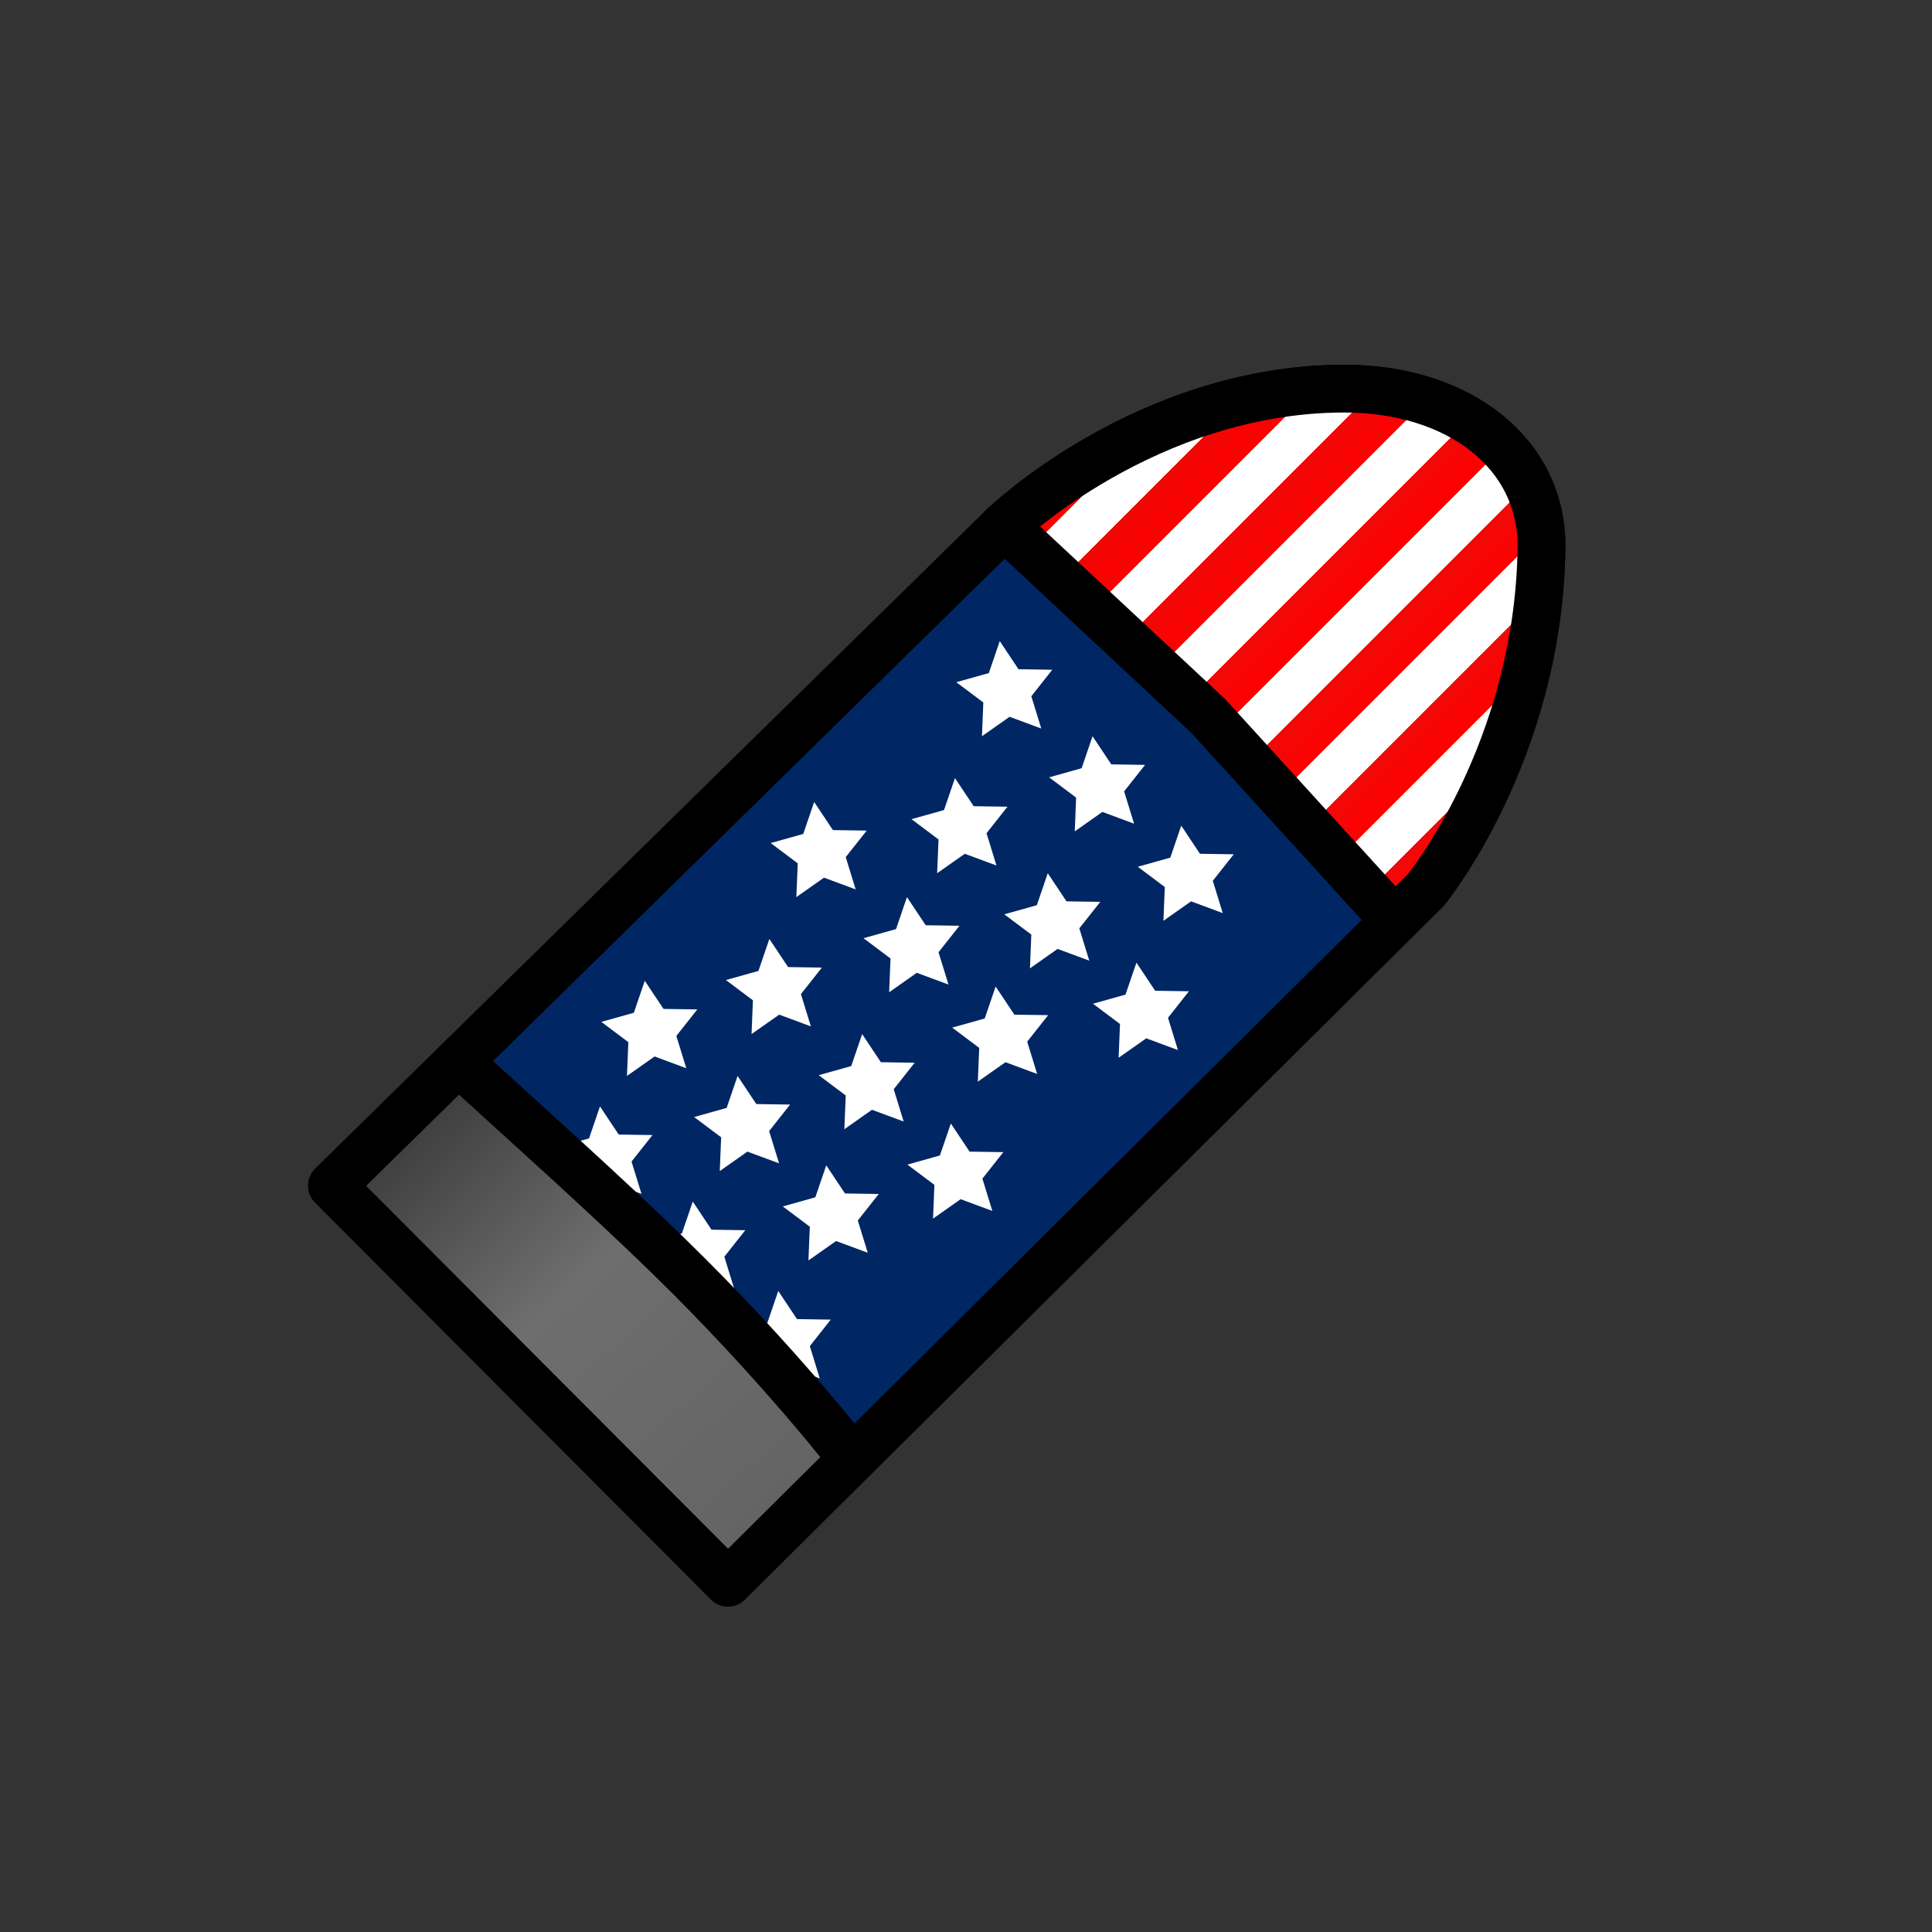 <?xml version="1.0" encoding="UTF-8" standalone="no"?>
<!-- Created with Inkscape (http://www.inkscape.org/) -->

<svg
   width="1024"
   height="1024"
   viewBox="0 0 270.933 270.933"
   version="1.1"
   id="svg5"
   xml:space="preserve"
   sodipodi:docname="PS_DestinyManifester.svg"
   inkscape:version="1.2.2 (732a01da63, 2022-12-09)"
   inkscape:export-filename="PS_DestinyManifester.png"
   inkscape:export-xdpi="96"
   inkscape:export-ydpi="96"
   xmlns:inkscape="http://www.inkscape.org/namespaces/inkscape"
   xmlns:sodipodi="http://sodipodi.sourceforge.net/DTD/sodipodi-0.dtd"
   xmlns:xlink="http://www.w3.org/1999/xlink"
   xmlns="http://www.w3.org/2000/svg"
   xmlns:svg="http://www.w3.org/2000/svg"><rect x="0" y="0" width="270.933" height="270.933" fill="#333333" stroke="none"/><sodipodi:namedview
     id="namedview7"
     pagecolor="#ffffff"
     bordercolor="#000000"
     borderopacity="0.25"
     inkscape:showpageshadow="2"
     inkscape:pageopacity="0.0"
     inkscape:pagecheckerboard="0"
     inkscape:deskcolor="#d1d1d1"
     inkscape:document-units="mm"
     showgrid="false"
     inkscape:zoom="0.457453"
     inkscape:cx="220.78771"
     inkscape:cy="67.766524"
     inkscape:window-width="2560"
     inkscape:window-height="1369"
     inkscape:window-x="2552"
     inkscape:window-y="-8"
     inkscape:window-maximized="1"
     inkscape:current-layer="layer1" /><defs
     id="defs2"><linearGradient
       inkscape:collect="always"
       id="linearGradient8864"><stop
         style="stop-color:#ffffff;stop-opacity:1;"
         offset="0"
         id="stop8860" /><stop
         style="stop-color:#ffffff;stop-opacity:1;"
         offset="0.5"
         id="stop8868" /><stop
         style="stop-color:#ff0000;stop-opacity:0.914;"
         offset="0.5"
         id="stop8870" /><stop
         style="stop-color:#ff0000;stop-opacity:1;"
         offset="1"
         id="stop8862" /></linearGradient><linearGradient
       inkscape:collect="always"
       id="linearGradient1819"><stop
         style="stop-color:#373737;stop-opacity:1;"
         offset="0"
         id="stop1815" /><stop
         style="stop-color:#6e6e6e;stop-opacity:1;"
         offset="0.464"
         id="stop1823" /><stop
         style="stop-color:#646464;stop-opacity:1;"
         offset="1"
         id="stop1817" /></linearGradient><linearGradient
       inkscape:collect="always"
       xlink:href="#linearGradient1819"
       id="linearGradient1821"
       x1="106.511"
       y1="107.423"
       x2="159.113"
       y2="165.333"
       gradientUnits="userSpaceOnUse" /><linearGradient
       inkscape:collect="always"
       xlink:href="#linearGradient8864"
       id="linearGradient8866"
       x1="207.495"
       y1="83.308"
       x2="216.171"
       y2="91.984"
       gradientUnits="userSpaceOnUse"
       spreadMethod="repeat" /></defs><g
     inkscape:label="Layer 1"
     inkscape:groupmode="layer"
     id="layer1"><path
       style="fill:url(#linearGradient1821);stroke:#000000;stroke-width:6.7;stroke-linecap:round;stroke-linejoin:round;stroke-dasharray:none;stroke-opacity:1;fill-opacity:1"
       d="M 46.56,166.271 140.836,73.729 c 0,0 19.81,-19.087 47.427,-19.231 16.287,-0.085 28.109,9.083 27.907,22.412 -0.434,28.63 -16.195,47.861 -16.195,47.861 l -97.891,97.168 z"
       id="path356"
       sodipodi:nodetypes="ccssccc" /><g
       id="g6878"
       style="mix-blend-mode:darken"><path
         style="fill:#002664;fill-opacity:1;stroke:none;stroke-width:6.7;stroke-linecap:round;stroke-linejoin:round;stroke-dasharray:none;stroke-opacity:1"
         d="M 64.264,148.893 119.452,204.506 195.589,129.126 140.836,73.729 64.264,148.893"
         id="path4975" /><path
         style="fill:url(#linearGradient8866);fill-opacity:1;stroke:none;stroke-width:6.7;stroke-linecap:round;stroke-linejoin:round;stroke-dasharray:none;stroke-opacity:1"
         d="m 140.836,73.729 54.753,55.397 8.893,-11.079 9.317,-22.917 2.372,-18.219 -6.825,-15.443 -15.554,-6.627 -21.612,1.856 -14.048,5.366 z"
         id="path5083" /><path
         sodipodi:type="star"
         style="fill:#ffffff;fill-opacity:1;stroke:none;stroke-width:41.101;stroke-linecap:round;stroke-linejoin:round;stroke-dasharray:none;stroke-opacity:1"
         id="path5885"
         inkscape:flatsided="false"
         sodipodi:sides="5"
         sodipodi:cx="41.354431"
         sodipodi:cy="-7.229795"
         sodipodi:r1="43.77795"
         sodipodi:r2="21.888971"
         sodipodi:arg1="0.8134282"
         sodipodi:arg2="1.4417467"
         inkscape:rounded="0"
         inkscape:randomized="0"
         d="M 71.43,24.581 44.171,14.477 20.394,31.204 21.58,2.157 -1.676,-15.287 l 27.992,-7.848 9.404,-27.508 16.114,24.197 29.068,0.443 -18.033,22.803 z"
         inkscape:transform-center-x="0.28379951"
         inkscape:transform-center-y="-0.40588816"
         transform="matrix(0.163,0,0,0.163,134.379,98.159)" /><path
         sodipodi:type="star"
         style="fill:#ffffff;fill-opacity:1;stroke:none;stroke-width:41.101;stroke-linecap:round;stroke-linejoin:round;stroke-dasharray:none;stroke-opacity:1"
         id="path5885-8"
         inkscape:flatsided="false"
         sodipodi:sides="5"
         sodipodi:cx="41.354431"
         sodipodi:cy="-7.229795"
         sodipodi:r1="43.77795"
         sodipodi:r2="21.888971"
         sodipodi:arg1="0.8134282"
         sodipodi:arg2="1.4417467"
         inkscape:rounded="0"
         inkscape:randomized="0"
         d="M 71.43,24.581 44.171,14.477 20.394,31.204 21.58,2.157 -1.676,-15.287 l 27.992,-7.848 9.404,-27.508 16.114,24.197 29.068,0.443 -18.033,22.803 z"
         inkscape:transform-center-x="0.28379951"
         inkscape:transform-center-y="-0.40588816"
         transform="matrix(0.163,0,0,0.163,147.393,111.501)" /><path
         sodipodi:type="star"
         style="fill:#ffffff;fill-opacity:1;stroke:none;stroke-width:41.101;stroke-linecap:round;stroke-linejoin:round;stroke-dasharray:none;stroke-opacity:1"
         id="path5885-5"
         inkscape:flatsided="false"
         sodipodi:sides="5"
         sodipodi:cx="41.354431"
         sodipodi:cy="-7.229795"
         sodipodi:r1="43.77795"
         sodipodi:r2="21.888971"
         sodipodi:arg1="0.8134282"
         sodipodi:arg2="1.4417467"
         inkscape:rounded="0"
         inkscape:randomized="0"
         d="M 71.43,24.581 44.171,14.477 20.394,31.204 21.58,2.157 -1.676,-15.287 l 27.992,-7.848 9.404,-27.508 16.114,24.197 29.068,0.443 -18.033,22.803 z"
         inkscape:transform-center-x="0.28379951"
         inkscape:transform-center-y="-0.40588816"
         transform="matrix(0.163,0,0,0.163,159.828,124.04)" /><path
         sodipodi:type="star"
         style="fill:#ffffff;fill-opacity:1;stroke:none;stroke-width:41.101;stroke-linecap:round;stroke-linejoin:round;stroke-dasharray:none;stroke-opacity:1"
         id="path5885-1"
         inkscape:flatsided="false"
         sodipodi:sides="5"
         sodipodi:cx="41.354431"
         sodipodi:cy="-7.229795"
         sodipodi:r1="43.77795"
         sodipodi:r2="21.888971"
         sodipodi:arg1="0.8134282"
         sodipodi:arg2="1.4417467"
         inkscape:rounded="0"
         inkscape:randomized="0"
         d="M 71.43,24.581 44.171,14.477 20.394,31.204 21.58,2.157 -1.676,-15.287 l 27.992,-7.848 9.404,-27.508 16.114,24.197 29.068,0.443 -18.033,22.803 z"
         inkscape:transform-center-x="7.8027868"
         inkscape:transform-center-y="-5.6113409"
         transform="matrix(0.163,0,0,0.163,128.096,117.368)" /><path
         sodipodi:type="star"
         style="fill:#ffffff;fill-opacity:1;stroke:none;stroke-width:41.101;stroke-linecap:round;stroke-linejoin:round;stroke-dasharray:none;stroke-opacity:1"
         id="path5885-8-0"
         inkscape:flatsided="false"
         sodipodi:sides="5"
         sodipodi:cx="41.354431"
         sodipodi:cy="-7.229795"
         sodipodi:r1="43.77795"
         sodipodi:r2="21.888971"
         sodipodi:arg1="0.8134282"
         sodipodi:arg2="1.4417467"
         inkscape:rounded="0"
         inkscape:randomized="0"
         d="M 71.43,24.581 44.171,14.477 20.394,31.204 21.58,2.157 -1.676,-15.287 l 27.992,-7.848 9.404,-27.508 16.114,24.197 29.068,0.443 -18.033,22.803 z"
         inkscape:transform-center-x="-5.2108431"
         inkscape:transform-center-y="7.730979"
         transform="matrix(0.163,0,0,0.163,141.11,130.711)" /><path
         sodipodi:type="star"
         style="fill:#ffffff;fill-opacity:1;stroke:none;stroke-width:41.101;stroke-linecap:round;stroke-linejoin:round;stroke-dasharray:none;stroke-opacity:1"
         id="path5885-5-7"
         inkscape:flatsided="false"
         sodipodi:sides="5"
         sodipodi:cx="41.354431"
         sodipodi:cy="-7.229795"
         sodipodi:r1="43.77795"
         sodipodi:r2="21.888971"
         sodipodi:arg1="0.8134282"
         sodipodi:arg2="1.4417467"
         inkscape:rounded="0"
         inkscape:randomized="0"
         d="M 71.43,24.581 44.171,14.477 20.394,31.204 21.58,2.157 -1.676,-15.287 l 27.992,-7.848 9.404,-27.508 16.114,24.197 29.068,0.443 -18.033,22.803 z"
         inkscape:transform-center-x="-17.646083"
         inkscape:transform-center-y="20.269109"
         transform="matrix(0.163,0,0,0.163,153.545,143.249)" /><path
         sodipodi:type="star"
         style="fill:#ffffff;fill-opacity:1;stroke:none;stroke-width:41.101;stroke-linecap:round;stroke-linejoin:round;stroke-dasharray:none;stroke-opacity:1"
         id="path5885-3"
         inkscape:flatsided="false"
         sodipodi:sides="5"
         sodipodi:cx="41.354431"
         sodipodi:cy="-7.229795"
         sodipodi:r1="43.77795"
         sodipodi:r2="21.888971"
         sodipodi:arg1="0.8134282"
         sodipodi:arg2="1.4417467"
         inkscape:rounded="0"
         inkscape:randomized="0"
         d="M 71.43,24.581 44.171,14.477 20.394,31.204 21.58,2.157 -1.676,-15.287 l 27.992,-7.848 9.404,-27.508 16.114,24.197 29.068,0.443 -18.033,22.803 z"
         inkscape:transform-center-x="0.28379951"
         inkscape:transform-center-y="-0.40588816"
         transform="matrix(0.163,0,0,0.163,108.352,120.718)" /><path
         sodipodi:type="star"
         style="fill:#ffffff;fill-opacity:1;stroke:none;stroke-width:41.101;stroke-linecap:round;stroke-linejoin:round;stroke-dasharray:none;stroke-opacity:1"
         id="path5885-8-7"
         inkscape:flatsided="false"
         sodipodi:sides="5"
         sodipodi:cx="41.354431"
         sodipodi:cy="-7.229795"
         sodipodi:r1="43.77795"
         sodipodi:r2="21.888971"
         sodipodi:arg1="0.8134282"
         sodipodi:arg2="1.4417467"
         inkscape:rounded="0"
         inkscape:randomized="0"
         d="M 71.43,24.581 44.171,14.477 20.394,31.204 21.58,2.157 -1.676,-15.287 l 27.992,-7.848 9.404,-27.508 16.114,24.197 29.068,0.443 -18.033,22.803 z"
         inkscape:transform-center-x="0.28379951"
         inkscape:transform-center-y="-0.40588816"
         transform="matrix(0.163,0,0,0.163,121.365,134.061)" /><path
         sodipodi:type="star"
         style="fill:#ffffff;fill-opacity:1;stroke:none;stroke-width:41.101;stroke-linecap:round;stroke-linejoin:round;stroke-dasharray:none;stroke-opacity:1"
         id="path5885-5-4"
         inkscape:flatsided="false"
         sodipodi:sides="5"
         sodipodi:cx="41.354431"
         sodipodi:cy="-7.229795"
         sodipodi:r1="43.77795"
         sodipodi:r2="21.888971"
         sodipodi:arg1="0.8134282"
         sodipodi:arg2="1.4417467"
         inkscape:rounded="0"
         inkscape:randomized="0"
         d="M 71.43,24.581 44.171,14.477 20.394,31.204 21.58,2.157 -1.676,-15.287 l 27.992,-7.848 9.404,-27.508 16.114,24.197 29.068,0.443 -18.033,22.803 z"
         inkscape:transform-center-x="0.28379951"
         inkscape:transform-center-y="-0.40588816"
         transform="matrix(0.163,0,0,0.163,133.801,146.599)" /><path
         sodipodi:type="star"
         style="fill:#ffffff;fill-opacity:1;stroke:none;stroke-width:41.101;stroke-linecap:round;stroke-linejoin:round;stroke-dasharray:none;stroke-opacity:1"
         id="path5885-1-7"
         inkscape:flatsided="false"
         sodipodi:sides="5"
         sodipodi:cx="41.354431"
         sodipodi:cy="-7.229795"
         sodipodi:r1="43.77795"
         sodipodi:r2="21.888971"
         sodipodi:arg1="0.8134282"
         sodipodi:arg2="1.4417467"
         inkscape:rounded="0"
         inkscape:randomized="0"
         d="M 71.43,24.581 44.171,14.477 20.394,31.204 21.58,2.157 -1.676,-15.287 l 27.992,-7.848 9.404,-27.508 16.114,24.197 29.068,0.443 -18.033,22.803 z"
         inkscape:transform-center-x="7.8027868"
         inkscape:transform-center-y="-5.6113409"
         transform="matrix(0.163,0,0,0.163,102.069,139.928)" /><path
         sodipodi:type="star"
         style="fill:#ffffff;fill-opacity:1;stroke:none;stroke-width:41.101;stroke-linecap:round;stroke-linejoin:round;stroke-dasharray:none;stroke-opacity:1"
         id="path5885-8-0-6"
         inkscape:flatsided="false"
         sodipodi:sides="5"
         sodipodi:cx="41.354431"
         sodipodi:cy="-7.229795"
         sodipodi:r1="43.77795"
         sodipodi:r2="21.888971"
         sodipodi:arg1="0.8134282"
         sodipodi:arg2="1.4417467"
         inkscape:rounded="0"
         inkscape:randomized="0"
         d="M 71.43,24.581 44.171,14.477 20.394,31.204 21.58,2.157 -1.676,-15.287 l 27.992,-7.848 9.404,-27.508 16.114,24.197 29.068,0.443 -18.033,22.803 z"
         inkscape:transform-center-x="-5.2108431"
         inkscape:transform-center-y="7.730979"
         transform="matrix(0.163,0,0,0.163,115.082,153.27)" /><path
         sodipodi:type="star"
         style="fill:#ffffff;fill-opacity:1;stroke:none;stroke-width:41.101;stroke-linecap:round;stroke-linejoin:round;stroke-dasharray:none;stroke-opacity:1"
         id="path5885-5-7-4"
         inkscape:flatsided="false"
         sodipodi:sides="5"
         sodipodi:cx="41.354431"
         sodipodi:cy="-7.229795"
         sodipodi:r1="43.77795"
         sodipodi:r2="21.888971"
         sodipodi:arg1="0.8134282"
         sodipodi:arg2="1.4417467"
         inkscape:rounded="0"
         inkscape:randomized="0"
         d="M 71.43,24.581 44.171,14.477 20.394,31.204 21.58,2.157 -1.676,-15.287 l 27.992,-7.848 9.404,-27.508 16.114,24.197 29.068,0.443 -18.033,22.803 z"
         inkscape:transform-center-x="-17.646083"
         inkscape:transform-center-y="20.269109"
         transform="matrix(0.163,0,0,0.163,127.518,165.808)" /><path
         sodipodi:type="star"
         style="fill:#ffffff;fill-opacity:1;stroke:none;stroke-width:41.101;stroke-linecap:round;stroke-linejoin:round;stroke-dasharray:none;stroke-opacity:1"
         id="path5885-0"
         inkscape:flatsided="false"
         sodipodi:sides="5"
         sodipodi:cx="41.354431"
         sodipodi:cy="-7.229795"
         sodipodi:r1="43.77795"
         sodipodi:r2="21.888971"
         sodipodi:arg1="0.8134282"
         sodipodi:arg2="1.4417467"
         inkscape:rounded="0"
         inkscape:randomized="0"
         d="M 71.43,24.581 44.171,14.477 20.394,31.204 21.58,2.157 -1.676,-15.287 l 27.992,-7.848 9.404,-27.508 16.114,24.197 29.068,0.443 -18.033,22.803 z"
         inkscape:transform-center-x="0.28379951"
         inkscape:transform-center-y="-0.40588816"
         transform="matrix(0.163,0,0,0.163,84.598,145.795)" /><path
         sodipodi:type="star"
         style="fill:#ffffff;fill-opacity:1;stroke:none;stroke-width:41.101;stroke-linecap:round;stroke-linejoin:round;stroke-dasharray:none;stroke-opacity:1"
         id="path5885-8-5"
         inkscape:flatsided="false"
         sodipodi:sides="5"
         sodipodi:cx="41.354431"
         sodipodi:cy="-7.229795"
         sodipodi:r1="43.77795"
         sodipodi:r2="21.888971"
         sodipodi:arg1="0.8134282"
         sodipodi:arg2="1.4417467"
         inkscape:rounded="0"
         inkscape:randomized="0"
         d="M 71.43,24.581 44.171,14.477 20.394,31.204 21.58,2.157 -1.676,-15.287 l 27.992,-7.848 9.404,-27.508 16.114,24.197 29.068,0.443 -18.033,22.803 z"
         inkscape:transform-center-x="0.28379951"
         inkscape:transform-center-y="-0.40588816"
         transform="matrix(0.163,0,0,0.163,97.612,159.137)" /><path
         sodipodi:type="star"
         style="fill:#ffffff;fill-opacity:1;stroke:none;stroke-width:41.101;stroke-linecap:round;stroke-linejoin:round;stroke-dasharray:none;stroke-opacity:1"
         id="path5885-5-47"
         inkscape:flatsided="false"
         sodipodi:sides="5"
         sodipodi:cx="41.354431"
         sodipodi:cy="-7.229795"
         sodipodi:r1="43.77795"
         sodipodi:r2="21.888971"
         sodipodi:arg1="0.8134282"
         sodipodi:arg2="1.4417467"
         inkscape:rounded="0"
         inkscape:randomized="0"
         d="M 71.43,24.581 44.171,14.477 20.394,31.204 21.58,2.157 -1.676,-15.287 l 27.992,-7.848 9.404,-27.508 16.114,24.197 29.068,0.443 -18.033,22.803 z"
         inkscape:transform-center-x="0.28379951"
         inkscape:transform-center-y="-0.40588816"
         transform="matrix(0.163,0,0,0.163,110.047,171.675)" /><path
         sodipodi:type="star"
         style="fill:#ffffff;fill-opacity:1;stroke:none;stroke-width:41.101;stroke-linecap:round;stroke-linejoin:round;stroke-dasharray:none;stroke-opacity:1"
         id="path5885-1-8"
         inkscape:flatsided="false"
         sodipodi:sides="5"
         sodipodi:cx="41.354431"
         sodipodi:cy="-7.229795"
         sodipodi:r1="43.77795"
         sodipodi:r2="21.888971"
         sodipodi:arg1="0.8134282"
         sodipodi:arg2="1.4417467"
         inkscape:rounded="0"
         inkscape:randomized="0"
         d="M 71.43,24.581 44.171,14.477 20.394,31.204 21.58,2.157 -1.676,-15.287 l 27.992,-7.848 9.404,-27.508 16.114,24.197 29.068,0.443 -18.033,22.803 z"
         inkscape:transform-center-x="7.8027868"
         inkscape:transform-center-y="-5.6113409"
         transform="matrix(0.163,0,0,0.163,78.315,163.413)" /><path
         sodipodi:type="star"
         style="fill:#ffffff;fill-opacity:1;stroke:none;stroke-width:41.101;stroke-linecap:round;stroke-linejoin:round;stroke-dasharray:none;stroke-opacity:1"
         id="path5885-8-0-3"
         inkscape:flatsided="false"
         sodipodi:sides="5"
         sodipodi:cx="41.354431"
         sodipodi:cy="-7.229795"
         sodipodi:r1="43.77795"
         sodipodi:r2="21.888971"
         sodipodi:arg1="0.8134282"
         sodipodi:arg2="1.4417467"
         inkscape:rounded="0"
         inkscape:randomized="0"
         d="M 71.43,24.581 44.171,14.477 20.394,31.204 21.58,2.157 -1.676,-15.287 l 27.992,-7.848 9.404,-27.508 16.114,24.197 29.068,0.443 -18.033,22.803 z"
         inkscape:transform-center-x="-5.2108431"
         inkscape:transform-center-y="7.730979"
         transform="matrix(0.163,0,0,0.163,91.329,176.756)" /><path
         sodipodi:type="star"
         style="fill:#ffffff;fill-opacity:1;stroke:none;stroke-width:41.101;stroke-linecap:round;stroke-linejoin:round;stroke-dasharray:none;stroke-opacity:1"
         id="path5885-5-7-9"
         inkscape:flatsided="false"
         sodipodi:sides="5"
         sodipodi:cx="41.354431"
         sodipodi:cy="-7.229795"
         sodipodi:r1="43.77795"
         sodipodi:r2="21.888971"
         sodipodi:arg1="0.8134282"
         sodipodi:arg2="1.4417467"
         inkscape:rounded="0"
         inkscape:randomized="0"
         d="M 71.43,24.581 44.171,14.477 20.394,31.204 21.58,2.157 -1.676,-15.287 l 27.992,-7.848 9.404,-27.508 16.114,24.197 29.068,0.443 -18.033,22.803 z"
         inkscape:transform-center-x="-17.646083"
         inkscape:transform-center-y="20.269109"
         transform="matrix(0.163,0,0,0.163,103.316,189.294)" /></g><path
       style="fill:none;fill-opacity:1;stroke:#000000;stroke-width:6.7;stroke-linecap:round;stroke-linejoin:round;stroke-dasharray:none;stroke-opacity:1"
       d="M 46.56,166.271 140.836,73.729 c 0,0 19.81,-19.087 47.427,-19.231 16.287,-0.085 28.109,9.083 27.907,22.412 -0.434,28.63 -16.195,47.861 -16.195,47.861 l -97.891,97.168 z"
       id="path356-5"
       sodipodi:nodetypes="ccssccc" /><path
       style="fill:none;stroke:#000000;stroke-width:6.7;stroke-linecap:round;stroke-linejoin:round;stroke-dasharray:none;stroke-opacity:1"
       d="m 140.836,73.729 28.603,26.676 26.149,28.721"
       id="path1064"
       sodipodi:nodetypes="ccc" /><path
       style="fill:none;stroke:#000000;stroke-width:6.7;stroke-linecap:round;stroke-linejoin:round;stroke-dasharray:none;stroke-opacity:1"
       d="m 64.264,148.893 c 10.199,9.301 20.372,18.378 29.4,27.153 15.361,14.931 25.788,28.46 25.788,28.46"
       id="path1062"
       sodipodi:nodetypes="csc" /></g></svg>
